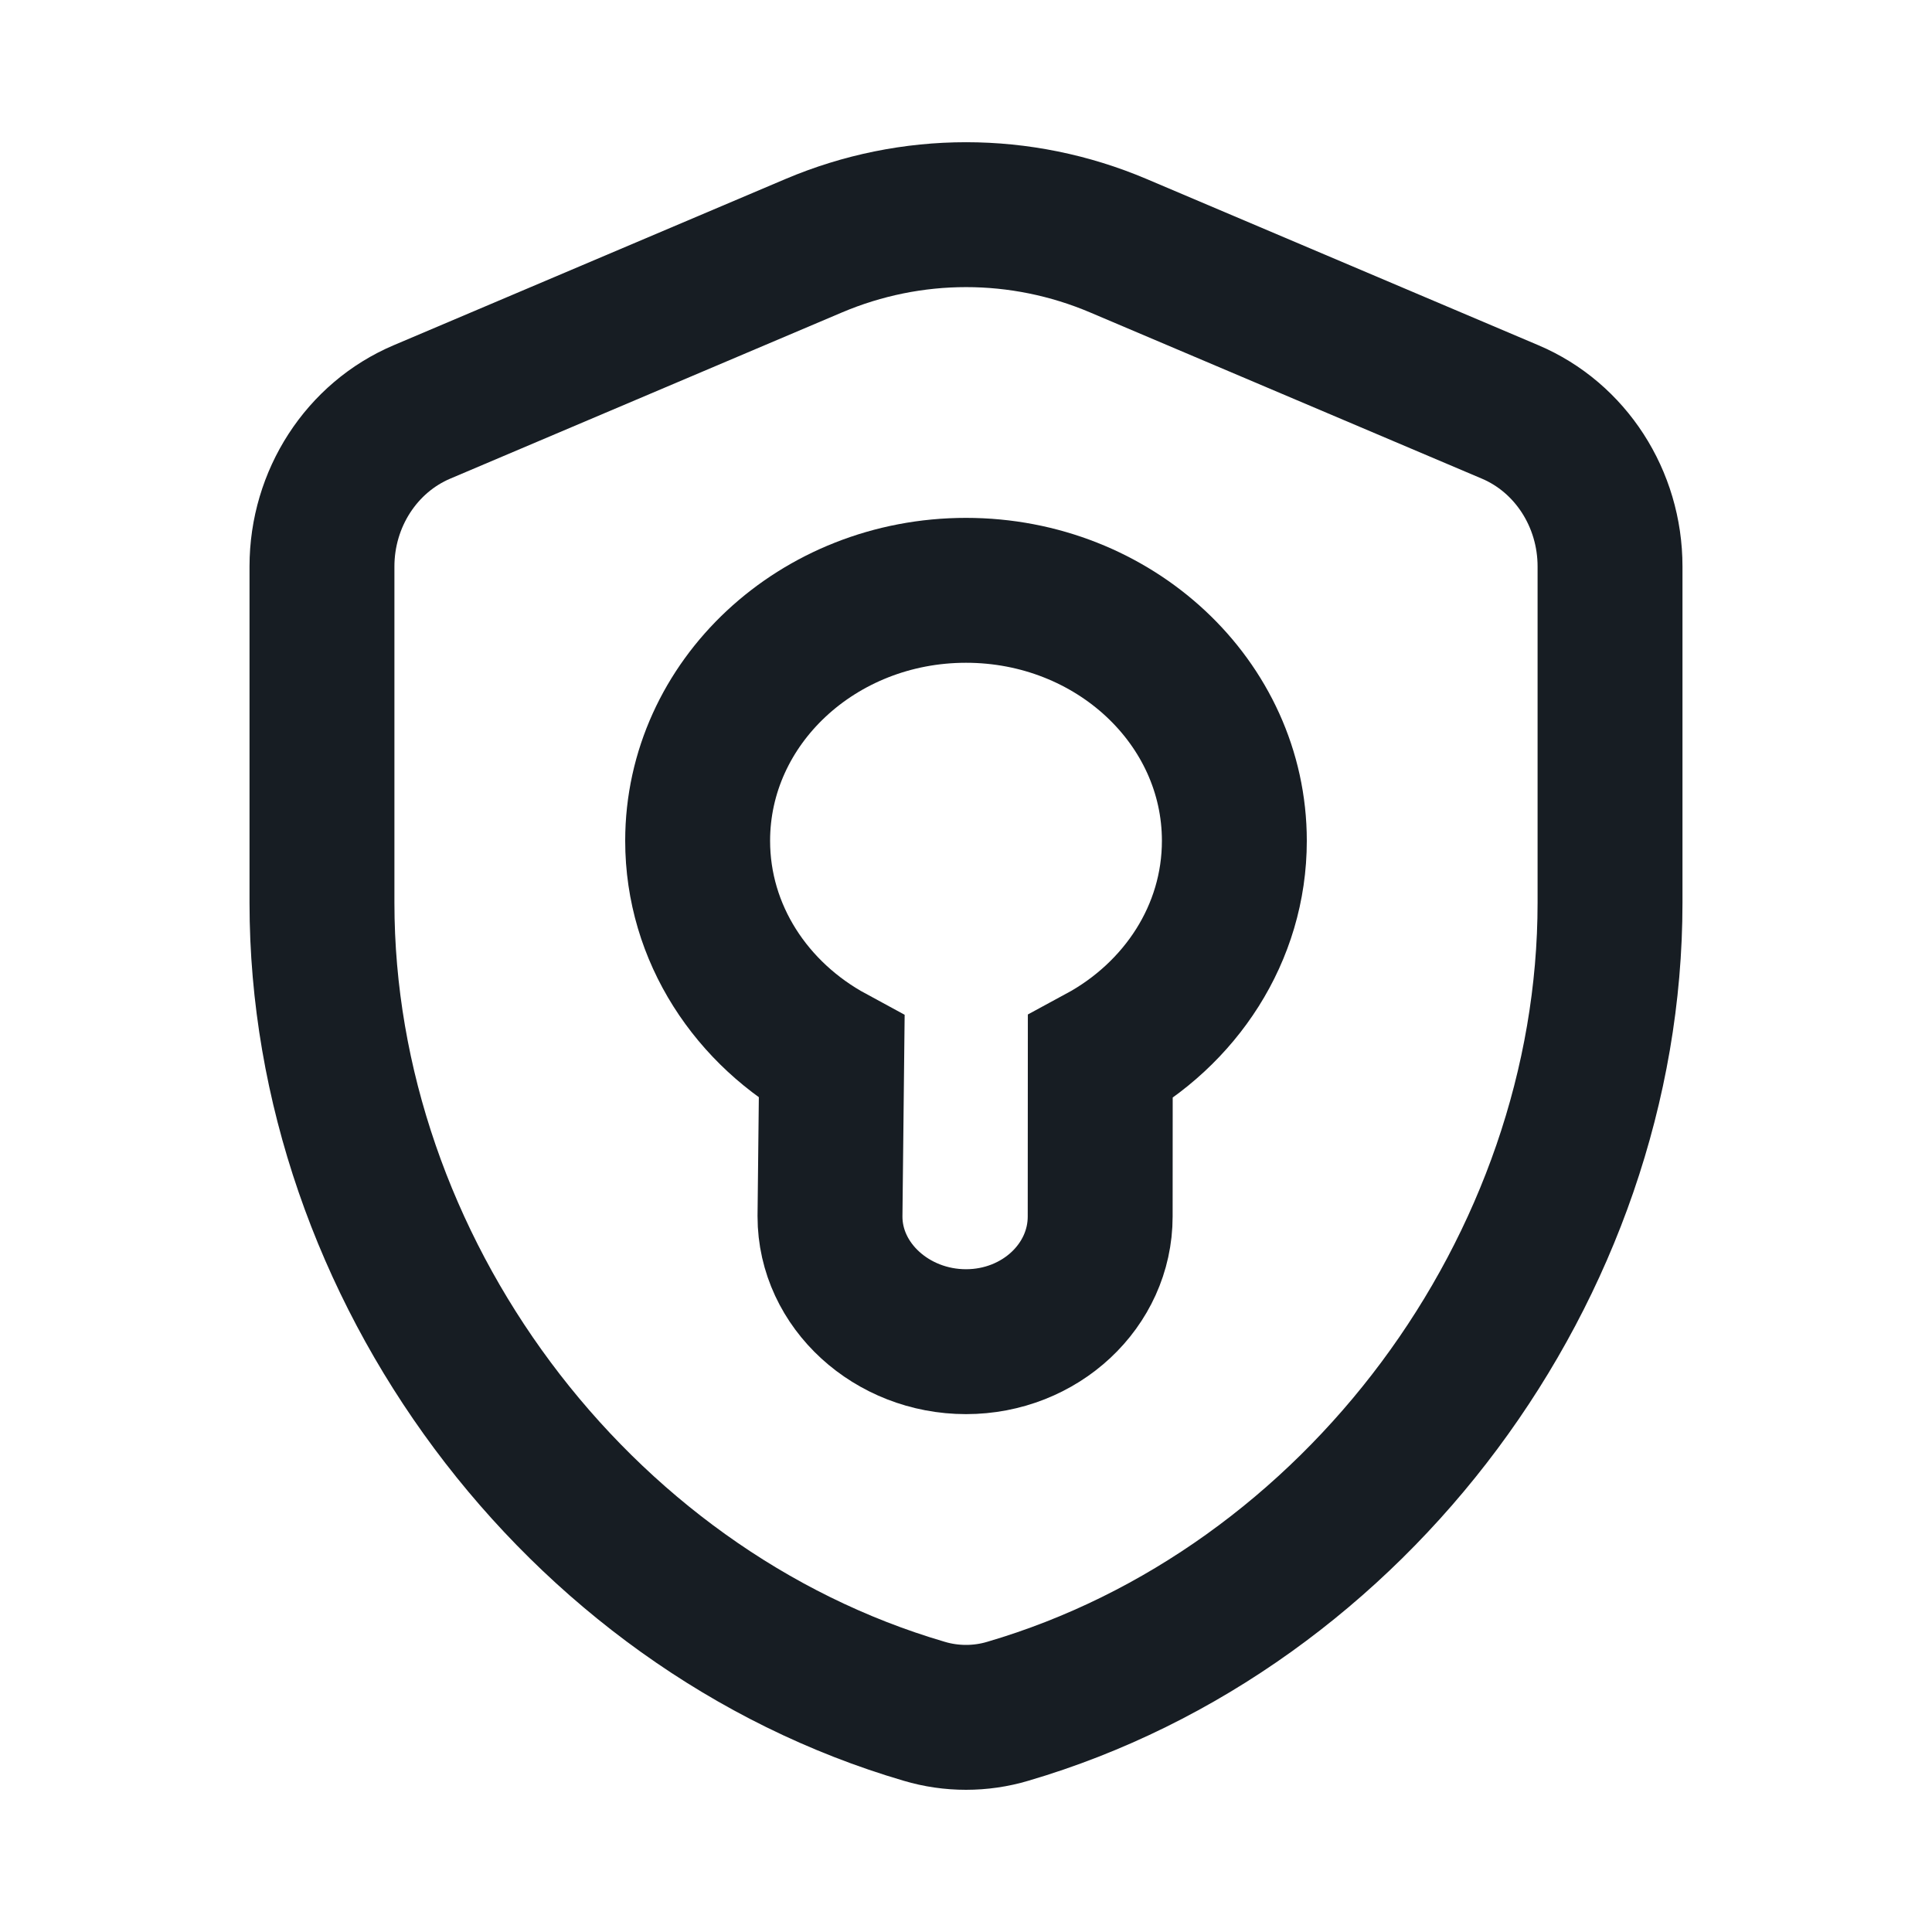 <svg width="20" height="20" viewBox="0, 0, 20, 20" style="fill:none;" xmlns="http://www.w3.org/2000/svg" xmlns:xlink="http://www.w3.org/1999/xlink" xmlns:xml="http://www.w3.org/XML/1998/namespace" version="1.1"><path d="M11.389 12.593 C11.389 13.309 10.767 13.889 10 13.889 C9.233 13.889 8.592 13.309 8.592 12.593 L8.61 10.949 C7.781 10.5 7.222 9.663 7.222 8.704 C7.222 7.272 8.466 6.111 10 6.111 C11.534 6.111 12.778 7.272 12.778 8.704 C12.778 9.663 12.22 10.5 11.39 10.949 L11.389 12.593 z" stroke-width="1.5" stroke-miterlimit="10" style="stroke:#171D23;" /><path d="M16.667 9.345 C16.667 13.12 14.036 16.658 10.433 17.715 C10.152 17.799 9.848 17.799 9.567 17.715 C5.964 16.659 3.333 13.12 3.333 9.345 L3.333 5.864 C3.333 5.162 3.743 4.529 4.369 4.264 L8.423 2.544 C9.434 2.115 10.568 2.115 11.578 2.544 L15.632 4.264 C16.258 4.529 16.667 5.162 16.667 5.864 L16.667 9.345 z" stroke-width="1.5" stroke-linejoin="round" stroke-miterlimit="10" style="stroke:#171D23;" /></svg>